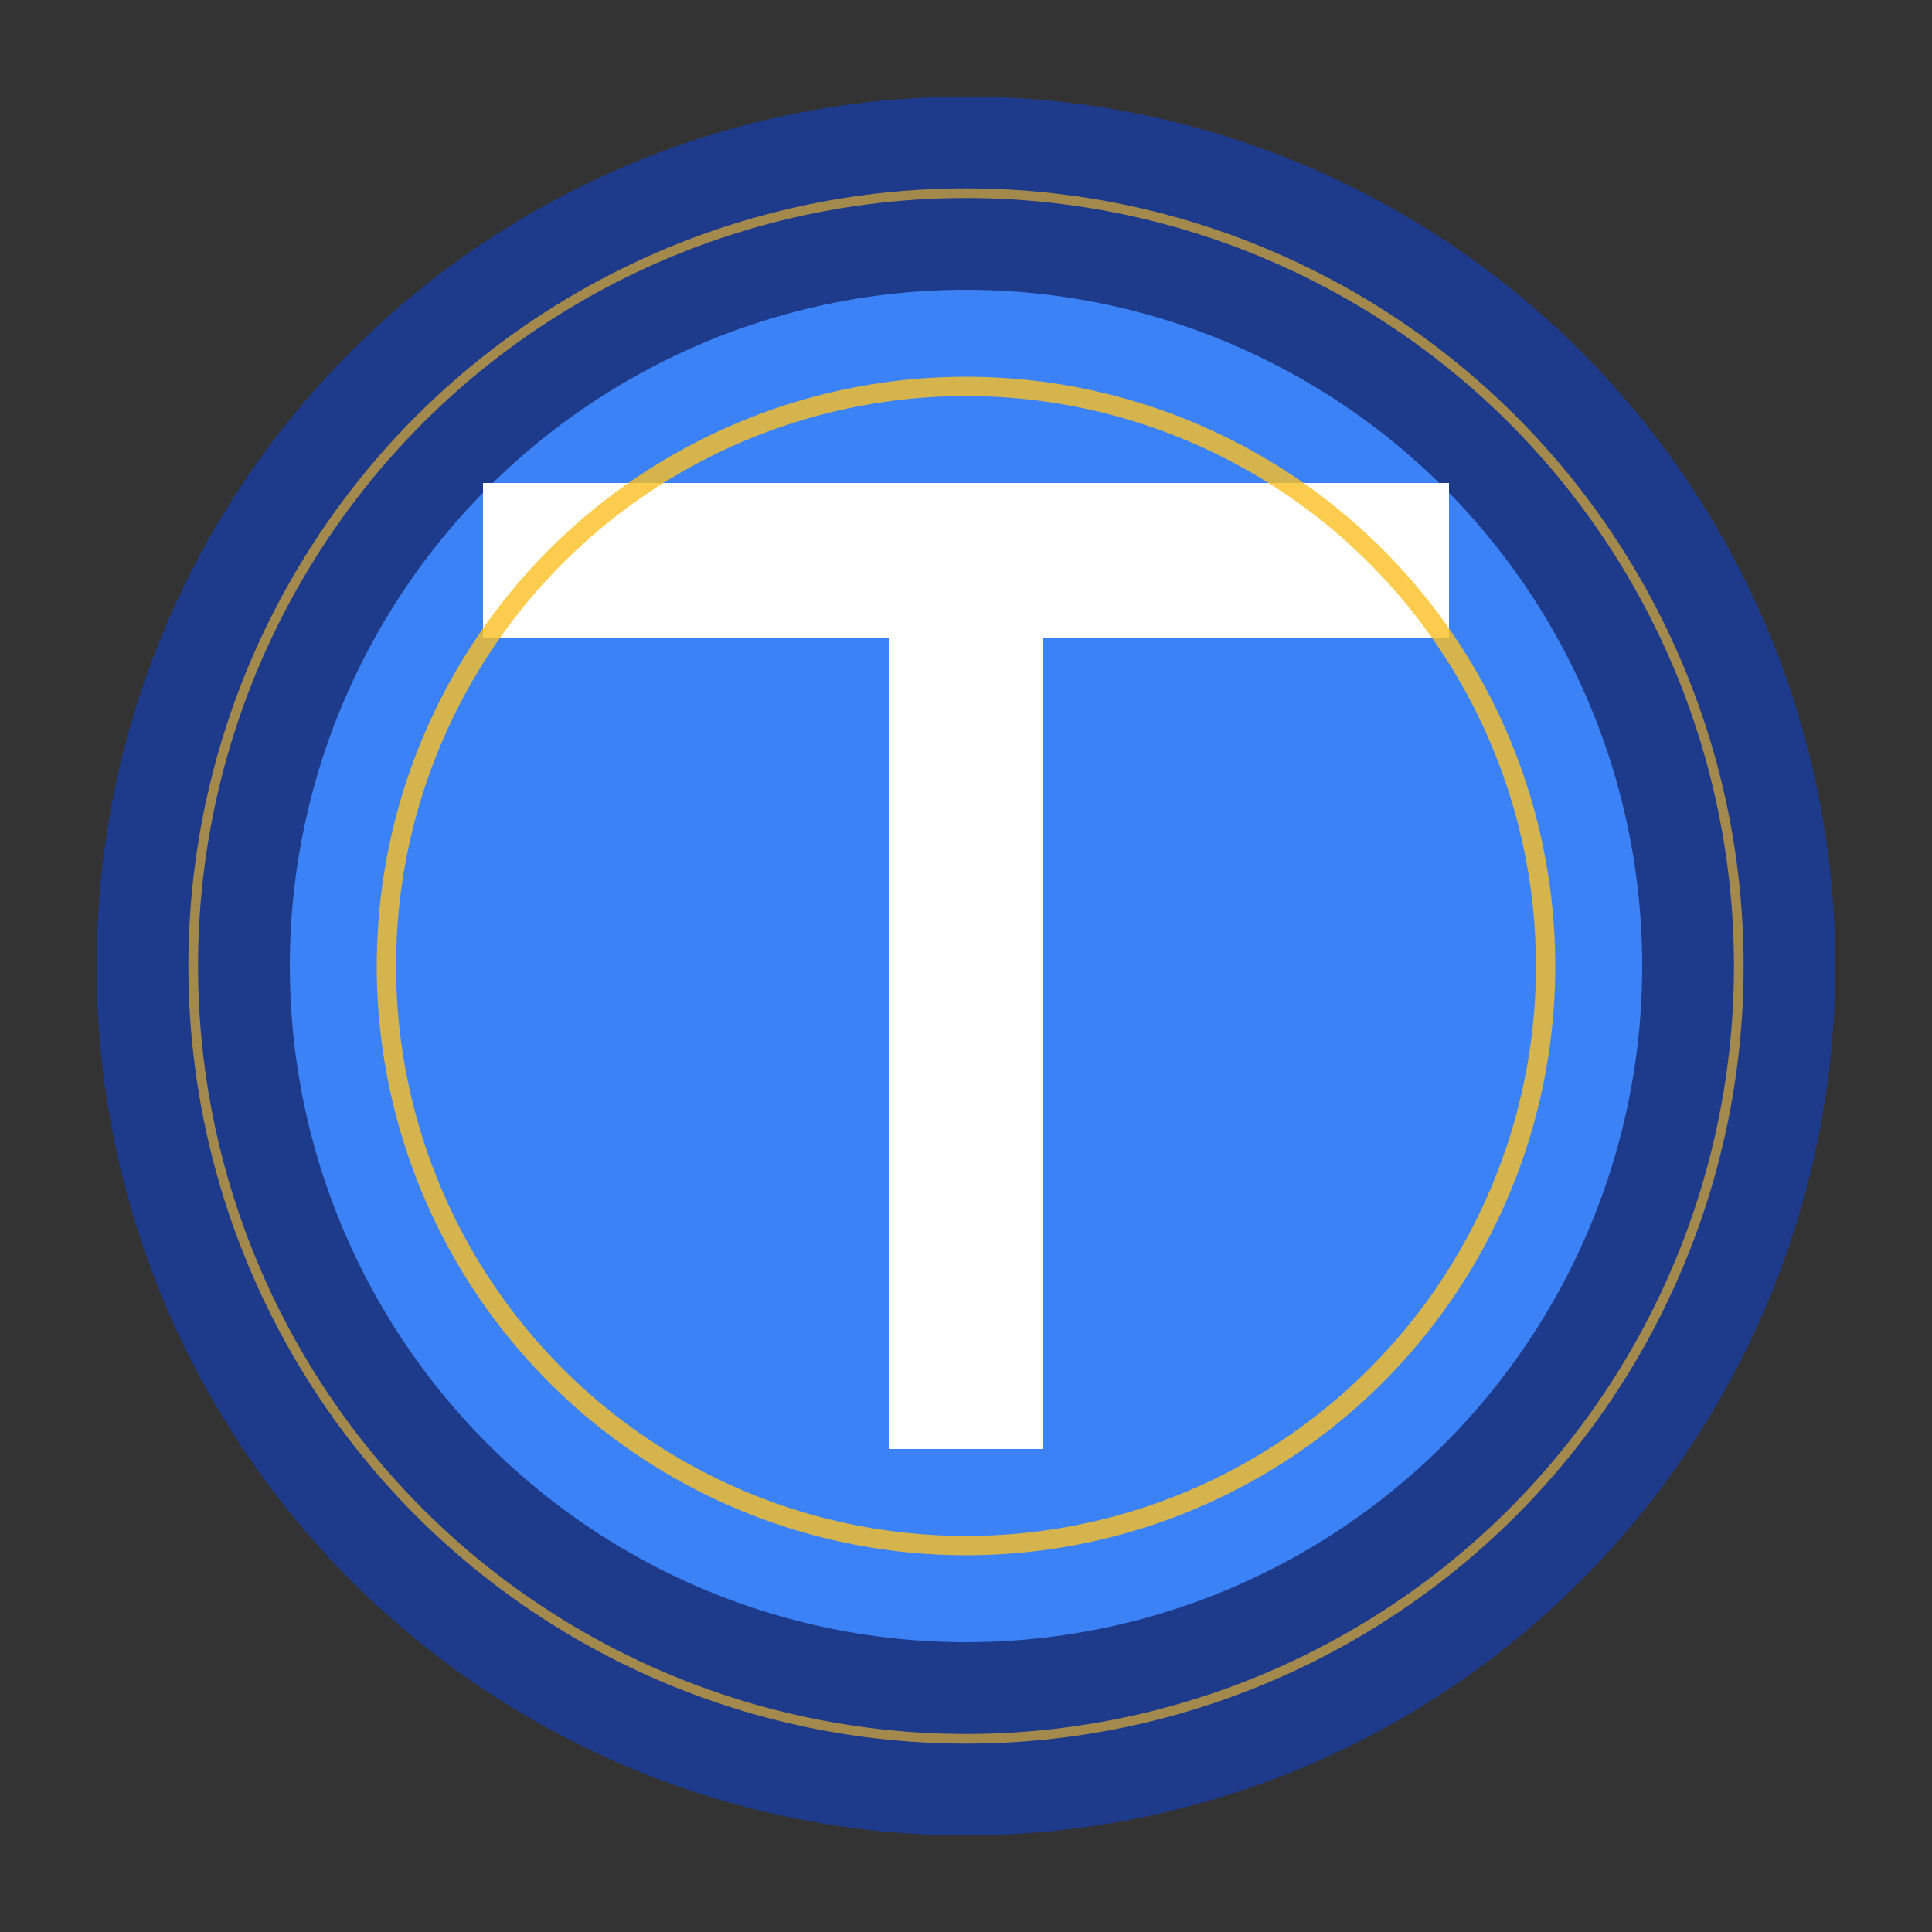 <svg width="32" height="32" viewBox="0 0 100 100" xmlns="http://www.w3.org/2000/svg">
  <rect x="0" y="0" width="100" height="100" fill="#333333" stroke="none"/>
  <!-- Outer circle - Navy Blue -->
  <circle cx="50" cy="50" r="45" fill="#1e3a8a" />
  
  <!-- Inner circle - Light Blue -->
  <circle cx="50" cy="50" r="35" fill="#3b82f6" />
  
  <!-- Letter T - White -->
  <g fill="white">
    <rect x="25" y="25" width="50" height="8" />
    <rect x="46" y="25" width="8" height="50" />
  </g>
  
  <!-- Decorative elements - Gold accents -->
  <circle cx="50" cy="50" r="30" fill="none" stroke="#fbbf24" stroke-width="1" opacity="0.8" />
  <circle cx="50" cy="50" r="40" fill="none" stroke="#fbbf24" stroke-width="0.5" opacity="0.6" />
</svg>